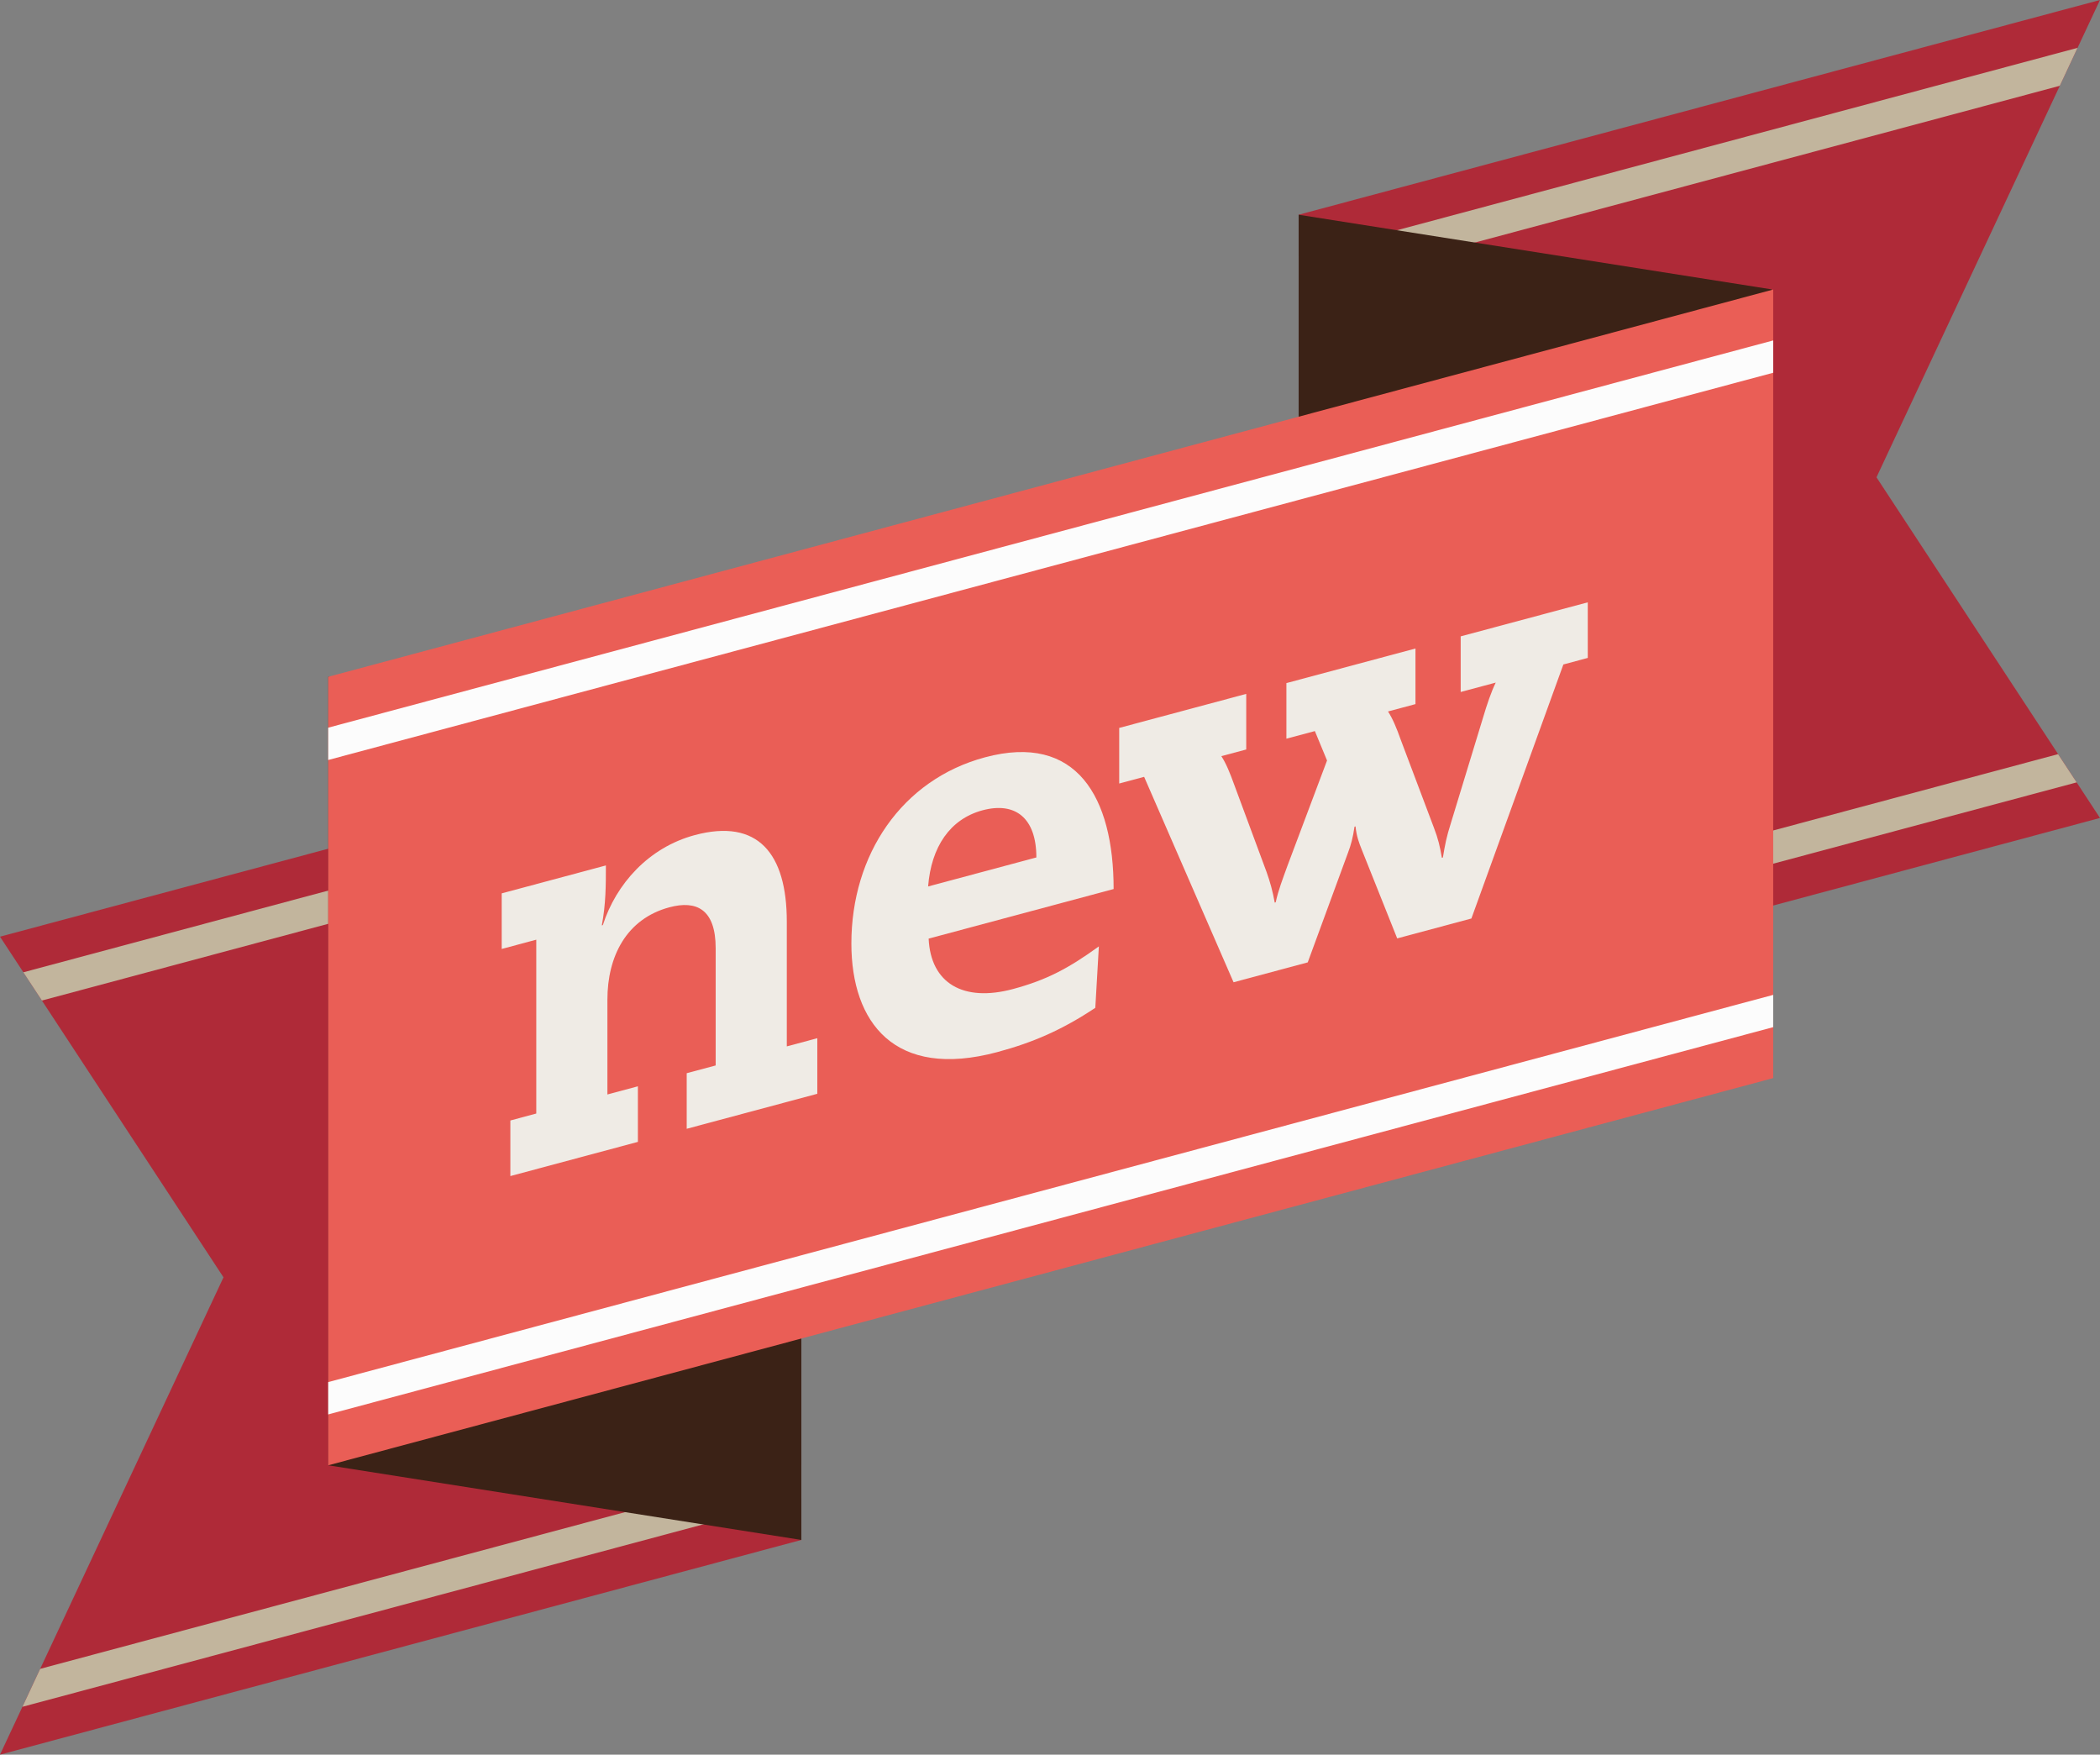 <svg id="_Слой_2" xmlns="http://www.w3.org/2000/svg" width="1080" height="902.28" viewBox="0 0 1080 902.28"><rect x="0" y="0" width="1080" height="902.28" fill="#808080" stroke="none"/><g id="Sticker18_19775035"><g id="Sticker18_19775035-2"><g><path d="M667.88 110.42 1079.99.0 965.05 245.44 1080 420.61 667.88 531.03V110.42z" fill="#af2a38"/><path d="M1058.44 387.79 667.88 492.42V509.51L1067.99 402.31 1058.44 387.79z" fill="#c2b59d"/><path d="M1068.46 24.6 667.88 131.94V149.01L1059.33 44.11 1068.46 24.6z" fill="#c2b59d"/></g><path d="M667.88 110.42 911.15 148.8V554.28L667.88 515.89V110.42z" fill="#3b2216"/><g><path d="M412.12 791.86.0 902.28 114.94 656.82.0 481.65 412.12 371.23V791.86z" fill="#af2a38"/><path d="M21.56 514.49 412.12 409.84V392.75L12 499.97 21.56 514.49z" fill="#c2b59d"/><path d="M11.54 877.66 412.12 770.34V753.27L20.66 858.15 11.54 877.66z" fill="#c2b59d"/></g><path d="M412.12 791.86 168.85 753.48V348L412.12 386.37V791.86z" fill="#3b2216"/><g><path d="M911.93 554.37 168.79 753.48V348.02L911.93 148.88V554.37z" fill="#ea5e56"/><g><path d="M911.93 191.67 168.79 390.8V374.18L911.93 175.06V191.67z" fill="#fcfcfc"/><path d="M911.92 528.18 168.79 727.32V710.69L911.93 511.58 911.92 528.18z" fill="#fcfcfc"/></g></g><g><path d="M275.8 483.2l-17.78 4.77v-28.59l53.58-14.36c0 10.09.0 19.62-2.09 30.82l.52-.14c6.8-21.15 23.52-39.91 47.31-46.29 32.42-8.68 47.3 9.46 47.3 44.48v64.17l15.69-4.2v28.58l-67.17 18v-28.58l14.9-3.99v-60.25c0-20.16-9.92-24.79-23.79-21.08-22.21 5.95-31.89 25.36-31.89 47.49v48.76l15.68-4.2v28.58l-65.59 17.58v-28.58l13.33-3.58v-89.38z" fill="#efebe5"/><path d="M477.59 482.66c1.05 22.97 17.78 32.78 43.37 25.92 17.52-4.7 28.76-10.79 44.17-21.93l-1.83 31.59c-16.99 11.28-31.88 17.8-50.43 22.77-52.81 14.15-75.02-15.21-75.02-55.84.0-45.67 25.88-84.27 68.74-95.75 47.04-12.61 66.13 20.38 66.13 67.74l-95.13 25.49zm55.4-41.75c0-20.17-10.71-28.79-27.7-24.24-16.72 4.49-26.39 18.84-27.97 39.16l55.67-14.92z" fill="#efebe5"/><path d="M751.24 327.22l65.33-17.5v28.59l-12.55 3.37-47.3 130.63-38.16 10.23-18.3-45.82c-1.3-3.29-2.61-6.59-3.13-11.77l-.53.15c-.78 5.53-1.82 9.45-3.39 13.52l-20.66 56.25-38.15 10.23-45.99-105.63-12.82 3.43v-28.59l65.33-17.5v28.59l-12.8 3.43c2.36 3.56 4.43 8.61 6.55 14.49l16.72 45.11c1.83 5.12 3.13 9.81 4.18 15.7l.51-.14c1.32-6.23 3.67-12.19 6.01-18.71l20.39-54.22-6.26-15.13-14.64 3.92v-28.59l66.38-17.79v28.59l-14.12 3.79c2.34 3.57 4.46 8.61 6.53 14.5l16.99 45.05c2.35 6.09 3.15 9.8 4.18 15.69l.52-.14c1.06-6.45 1.83-10.58 4.18-17.93l16.47-54.01c2.09-7.02 4.18-13.19 6.53-18.01l-18.03 4.83v-28.59z" fill="#efebe5"/></g></g></g></svg>